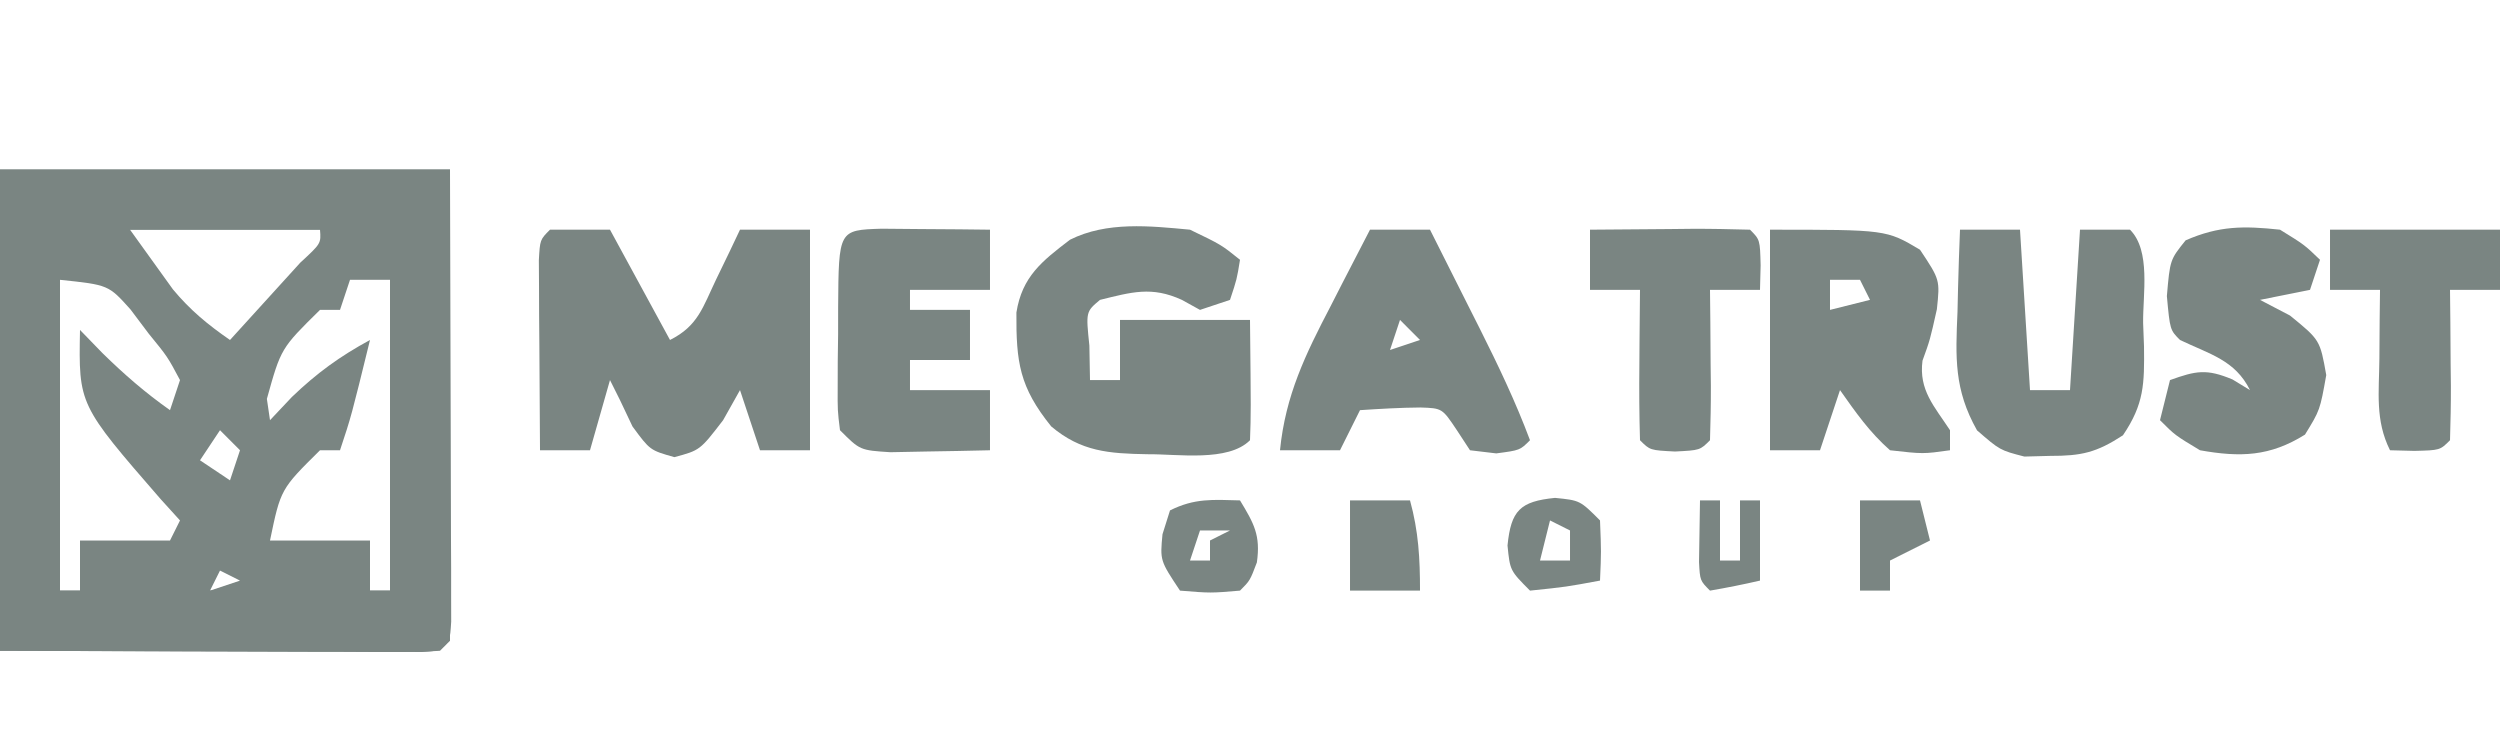 <svg width="240" height="70" viewBox="0 0 240 70" fill="none" xmlns="http://www.w3.org/2000/svg">
<g clip-path="url(#clip0_2001_1525)">
<path d="M0 16.275C14.256 16.275 28.512 16.275 43.2 16.275C43.222 22.7 43.241 29.125 43.253 35.55C43.258 37.738 43.264 39.925 43.272 42.113C43.284 45.25 43.289 48.386 43.294 51.523C43.299 52.508 43.304 53.492 43.309 54.507C43.309 55.412 43.309 56.318 43.309 57.251C43.311 58.053 43.313 58.854 43.315 59.68C43.2 61.513 43.2 61.513 42.24 62.475C40.914 62.565 39.583 62.589 38.254 62.585C37.396 62.584 36.539 62.584 35.655 62.584C34.748 62.579 33.841 62.575 32.906 62.569C32.077 62.568 31.247 62.567 30.393 62.566C27.282 62.561 24.171 62.548 21.06 62.535C14.11 62.516 7.16 62.496 0 62.475C0 47.229 0 31.983 0 16.275ZM12.48 22.05C13.351 23.261 14.222 24.472 15.12 25.72C15.855 26.742 15.855 26.742 16.605 27.784C18.264 29.779 19.954 31.169 22.08 32.638C23.523 31.056 24.962 29.472 26.4 27.886C27.202 27.003 28.004 26.121 28.83 25.212C30.824 23.375 30.824 23.375 30.72 22.05C24.701 22.05 18.682 22.05 12.48 22.05ZM5.76 26.863C5.76 36.709 5.76 46.556 5.76 56.7C6.394 56.7 7.027 56.7 7.68 56.7C7.68 55.112 7.68 53.524 7.68 51.888C10.531 51.888 13.382 51.888 16.32 51.888C16.637 51.253 16.954 50.617 17.28 49.963C16.667 49.288 16.055 48.613 15.424 47.918C7.545 38.848 7.545 38.848 7.68 31.675C8.393 32.41 9.106 33.144 9.84 33.901C11.929 35.948 13.941 37.697 16.32 39.375C16.637 38.422 16.954 37.47 17.28 36.488C16.085 34.244 16.085 34.244 14.28 32.036C13.703 31.27 13.127 30.503 12.533 29.713C10.415 27.35 10.415 27.35 5.76 26.863ZM33.6 26.863C33.283 27.816 32.966 28.769 32.64 29.75C32.006 29.75 31.373 29.75 30.72 29.75C26.972 33.438 26.972 33.438 25.62 38.293C25.719 38.968 25.818 39.642 25.92 40.338C26.613 39.603 27.306 38.869 28.02 38.112C30.43 35.803 32.609 34.222 35.52 32.638C33.72 39.977 33.72 39.977 32.64 43.225C32.006 43.225 31.373 43.225 30.72 43.225C26.944 46.958 26.944 46.958 25.92 51.888C29.088 51.888 32.256 51.888 35.52 51.888C35.52 53.476 35.52 55.064 35.52 56.7C36.154 56.7 36.787 56.7 37.44 56.7C37.44 46.854 37.44 37.008 37.44 26.863C36.173 26.863 34.906 26.863 33.6 26.863ZM21.12 41.3C20.17 42.73 20.17 42.73 19.2 44.188C20.626 45.141 20.626 45.141 22.08 46.113C22.397 45.16 22.714 44.207 23.04 43.225C22.406 42.59 21.773 41.955 21.12 41.3ZM21.12 54.775C20.803 55.411 20.486 56.046 20.16 56.7C21.11 56.383 22.061 56.065 23.04 55.738C22.406 55.42 21.773 55.103 21.12 54.775Z" fill="#7A8582"/>
<path d="M52.8 22.05C54.7 22.05 56.601 22.05 58.559 22.05C60.46 25.544 62.361 29.038 64.32 32.637C67.022 31.283 67.463 29.504 68.76 26.802C69.188 25.918 69.616 25.033 70.057 24.121C70.381 23.438 70.705 22.754 71.04 22.05C73.257 22.05 75.475 22.05 77.76 22.05C77.76 29.038 77.76 36.025 77.76 43.225C76.175 43.225 74.591 43.225 72.96 43.225C72.326 41.319 71.692 39.413 71.04 37.45C70.505 38.403 69.97 39.356 69.419 40.337C67.2 43.225 67.2 43.225 64.74 43.886C62.4 43.225 62.4 43.225 60.719 40.939C60.126 39.688 60.126 39.688 59.52 38.412C59.203 37.777 58.886 37.142 58.559 36.487C57.926 38.711 57.292 40.934 56.639 43.225C55.056 43.225 53.471 43.225 51.84 43.225C51.812 39.876 51.795 36.528 51.779 33.179C51.771 32.223 51.763 31.267 51.755 30.282C51.752 29.373 51.749 28.464 51.746 27.528C51.741 26.686 51.736 25.844 51.73 24.977C51.84 23.012 51.84 23.012 52.8 22.05Z" fill="#7A8582"/>
<path d="M114.24 22.05C117.24 23.494 117.24 23.494 119.04 24.938C118.74 26.802 118.74 26.802 118.08 28.788C117.13 29.105 116.179 29.423 115.2 29.75C114.626 29.433 114.052 29.115 113.46 28.788C110.56 27.459 108.638 28.043 105.6 28.788C104.241 29.927 104.241 29.927 104.58 33.179C104.6 34.271 104.62 35.363 104.64 36.488C105.59 36.488 106.541 36.488 107.52 36.488C107.52 34.582 107.52 32.676 107.52 30.713C111.638 30.713 115.757 30.713 120 30.713C120.094 39.642 120.094 39.642 120 42.263C117.9 44.369 113.048 43.577 110.146 43.606C106.449 43.54 103.798 43.362 100.92 40.939C97.866 37.157 97.544 34.767 97.575 30.002C98.122 26.55 100.034 25.064 102.72 23.013C106.25 21.243 110.379 21.686 114.24 22.05Z" fill="#7A8582"/>
<path d="M169.92 22.05C181.086 22.05 181.086 22.05 184.32 23.975C186.24 26.862 186.24 26.862 185.94 29.69C185.28 32.637 185.28 32.637 184.56 34.623C184.195 37.457 185.68 38.983 187.2 41.3C187.2 41.935 187.2 42.57 187.2 43.225C184.62 43.586 184.62 43.586 181.44 43.225C179.459 41.469 178.185 39.637 176.64 37.45C176.006 39.356 175.373 41.261 174.72 43.225C173.136 43.225 171.552 43.225 169.92 43.225C169.92 36.237 169.92 29.249 169.92 22.05ZM175.68 26.862C175.68 27.815 175.68 28.768 175.68 29.75C176.947 29.432 178.214 29.115 179.52 28.787C179.203 28.152 178.886 27.517 178.56 26.862C177.61 26.862 176.659 26.862 175.68 26.862Z" fill="#7A8582"/>
<path d="M131.52 22.05C133.421 22.05 135.321 22.05 137.28 22.05C138.522 24.515 139.762 26.982 141 29.449C141.35 30.143 141.7 30.837 142.061 31.553C143.825 35.074 145.499 38.567 146.88 42.262C145.92 43.225 145.92 43.225 143.64 43.526C142.808 43.426 141.977 43.327 141.12 43.225C140.704 42.59 140.288 41.954 139.86 41.3C138.451 39.188 138.451 39.188 136.357 39.119C134.423 39.133 132.49 39.248 130.56 39.375C129.926 40.645 129.293 41.916 128.64 43.225C126.739 43.225 124.838 43.225 122.88 43.225C123.402 37.956 125.332 34.001 127.74 29.389C128.283 28.326 128.283 28.326 128.837 27.242C129.724 25.508 130.621 23.778 131.52 22.05ZM134.4 30.712C134.083 31.665 133.766 32.618 133.44 33.6C134.39 33.282 135.341 32.965 136.32 32.637C135.686 32.002 135.053 31.367 134.4 30.712Z" fill="#7A8582"/>
<path d="M188.16 22.05C190.061 22.05 191.962 22.05 193.92 22.05C194.237 27.132 194.554 32.214 194.88 37.45C196.148 37.45 197.415 37.45 198.72 37.45C199.037 32.368 199.354 27.286 199.68 22.05C201.264 22.05 202.848 22.05 204.48 22.05C206.499 24.074 205.706 28.233 205.74 31.013C205.768 31.757 205.796 32.501 205.825 33.267C205.865 36.838 205.846 38.778 203.802 41.789C201.255 43.45 199.822 43.771 196.8 43.766C195.989 43.787 195.177 43.808 194.34 43.83C192 43.225 192 43.225 189.795 41.315C187.587 37.395 187.729 34.342 187.92 29.93C187.938 29.172 187.955 28.413 187.973 27.631C188.018 25.77 188.087 23.91 188.16 22.05Z" fill="#7A8582"/>
<path d="M84.633 21.956C86.487 21.973 86.487 21.973 88.379 21.99C89.618 21.999 90.857 22.007 92.133 22.016C93.092 22.027 94.051 22.038 95.039 22.05C95.039 23.956 95.039 25.861 95.039 27.825C92.505 27.825 89.971 27.825 87.359 27.825C87.359 28.46 87.359 29.096 87.359 29.75C89.26 29.75 91.161 29.75 93.119 29.75C93.119 31.338 93.119 32.926 93.119 34.562C91.219 34.562 89.318 34.562 87.359 34.562C87.359 35.515 87.359 36.468 87.359 37.45C89.894 37.45 92.428 37.45 95.039 37.45C95.039 39.356 95.039 41.261 95.039 43.225C93 43.277 90.96 43.314 88.919 43.345C87.783 43.368 86.647 43.39 85.477 43.413C82.559 43.225 82.559 43.225 80.639 41.3C80.406 39.418 80.406 39.418 80.418 37.145C80.42 36.331 80.422 35.516 80.424 34.677C80.435 33.825 80.447 32.974 80.459 32.096C80.46 31.241 80.461 30.385 80.461 29.504C80.512 22.084 80.512 22.084 84.633 21.956Z" fill="#7A8582"/>
<path d="M0 16.275C14.256 16.275 28.512 16.275 43.2 16.275C43.2 18.181 43.2 20.087 43.2 22.05C28.944 22.05 14.688 22.05 0 22.05C0 20.145 0 18.239 0 16.275Z" fill="#7A8582"/>
<path d="M0 56.7C14.256 56.7 28.512 56.7 43.2 56.7C43.2 58.288 43.2 59.876 43.2 61.513C42.24 62.475 42.24 62.475 40.521 62.591C39.773 62.589 39.024 62.587 38.254 62.584C37.408 62.584 36.562 62.584 35.691 62.584C34.772 62.579 33.853 62.574 32.906 62.569C31.97 62.568 31.034 62.566 30.069 62.565C27.066 62.56 24.063 62.548 21.06 62.535C19.029 62.531 16.999 62.526 14.968 62.522C9.979 62.512 4.989 62.495 0 62.475C0 60.569 0 58.664 0 56.7Z" fill="#7A8582"/>
<path d="M218.88 22.05C221.22 23.494 221.22 23.494 222.72 24.938C222.404 25.891 222.087 26.844 221.76 27.825C220.176 28.143 218.592 28.461 216.96 28.788C217.911 29.284 218.861 29.78 219.84 30.292C222.72 32.638 222.72 32.638 223.32 36.007C222.72 39.375 222.72 39.375 221.28 41.721C217.918 43.828 215.069 43.917 211.2 43.225C208.8 41.782 208.8 41.782 207.36 40.338C207.677 39.067 207.994 37.797 208.32 36.488C210.822 35.592 211.817 35.382 214.32 36.428C214.875 36.765 215.429 37.103 216 37.45C214.557 34.556 212.12 34.002 209.28 32.638C208.32 31.675 208.32 31.675 208.02 28.427C208.32 24.938 208.32 24.938 209.82 23.073C213.038 21.667 215.405 21.677 218.88 22.05Z" fill="#7A8582"/>
<path d="M223.681 22.05C229.066 22.05 234.452 22.05 240.001 22.05C240.001 23.956 240.001 25.861 240.001 27.825C238.417 27.825 236.833 27.825 235.201 27.825C235.212 28.856 235.223 29.887 235.234 30.949C235.243 32.294 235.252 33.639 235.261 34.983C235.269 35.664 235.277 36.344 235.285 37.046C235.293 38.785 235.251 40.524 235.201 42.262C234.241 43.225 234.241 43.225 231.781 43.285C231.008 43.265 230.236 43.245 229.441 43.225C227.999 40.334 228.392 37.651 228.421 34.442C228.429 33.209 228.438 31.975 228.447 30.705C228.458 29.754 228.469 28.804 228.481 27.825C226.897 27.825 225.313 27.825 223.681 27.825C223.681 25.919 223.681 24.013 223.681 22.05Z" fill="#7A8582"/>
<path d="M152.64 22.05C155.18 22.025 157.72 22.006 160.26 21.99C160.984 21.982 161.709 21.974 162.455 21.966C164.304 21.958 166.152 22 168 22.05C168.96 23.013 168.96 23.013 169.02 25.479C169 26.254 168.98 27.028 168.96 27.826C167.376 27.826 165.792 27.826 164.16 27.826C164.171 28.857 164.182 29.888 164.193 30.95C164.202 32.295 164.211 33.639 164.22 34.984C164.228 35.665 164.236 36.345 164.244 37.046C164.252 38.785 164.21 40.525 164.16 42.263C163.2 43.225 163.2 43.225 160.8 43.346C158.4 43.225 158.4 43.225 157.44 42.263C157.369 39.827 157.351 37.419 157.38 34.984C157.384 34.3 157.388 33.616 157.393 32.911C157.404 31.215 157.421 29.52 157.44 27.826C155.856 27.826 154.272 27.826 152.64 27.826C152.64 25.92 152.64 24.014 152.64 22.05Z" fill="#7A8582"/>
<path d="M119.04 48.038C120.379 50.249 121.032 51.387 120.66 53.993C120 55.738 120 55.738 119.04 56.7C116.22 56.941 116.22 56.941 113.28 56.7C111.36 53.813 111.36 53.813 111.6 51.286C111.838 50.532 112.075 49.778 112.32 49C114.684 47.815 116.429 47.969 119.04 48.038ZM115.2 50.925C114.883 51.878 114.567 52.831 114.24 53.813C114.874 53.813 115.507 53.813 116.16 53.813C116.16 53.178 116.16 52.542 116.16 51.888C116.794 51.57 117.427 51.253 118.08 50.925C117.13 50.925 116.179 50.925 115.2 50.925Z" fill="#7A8582"/>
<path d="M149.281 47.797C151.681 48.038 151.681 48.038 153.601 49.962C153.721 52.97 153.721 52.97 153.601 55.737C150.361 56.339 150.361 56.339 146.881 56.7C144.961 54.775 144.961 54.775 144.721 52.369C145.056 49.006 145.926 48.133 149.281 47.797ZM148.801 49.962C148.484 51.233 148.167 52.504 147.841 53.812C148.791 53.812 149.742 53.812 150.721 53.812C150.721 52.86 150.721 51.907 150.721 50.925C150.087 50.607 149.454 50.29 148.801 49.962Z" fill="#7A8582"/>
<path d="M129.601 48.037C131.501 48.037 133.402 48.037 135.361 48.037C136.18 51.014 136.321 53.613 136.321 56.7C134.103 56.7 131.885 56.7 129.601 56.7C129.601 53.841 129.601 50.982 129.601 48.037Z" fill="#7A8582"/>
<path d="M178.56 48.037C180.46 48.037 182.361 48.037 184.32 48.037C184.636 49.308 184.953 50.578 185.28 51.887C183.379 52.84 183.379 52.84 181.44 53.812C181.44 54.765 181.44 55.718 181.44 56.7C180.489 56.7 179.539 56.7 178.56 56.7C178.56 53.841 178.56 50.982 178.56 48.037Z" fill="#7A8582"/>
<path d="M163.2 48.037C163.834 48.037 164.467 48.037 165.12 48.037C165.12 49.943 165.12 51.849 165.12 53.812C165.754 53.812 166.387 53.812 167.04 53.812C167.04 51.906 167.04 50.001 167.04 48.037C167.674 48.037 168.307 48.037 168.96 48.037C168.96 50.578 168.96 53.119 168.96 55.737C167.37 56.105 165.769 56.424 164.16 56.7C163.2 55.737 163.2 55.737 163.106 53.959C163.138 51.985 163.169 50.011 163.2 48.037Z" fill="#7A8582"/>
</g>
<defs>
<clipPath id="clip0_2001_1525">
<rect width="240" height="70" fill="white"/>
</clipPath>
</defs>
</svg>
